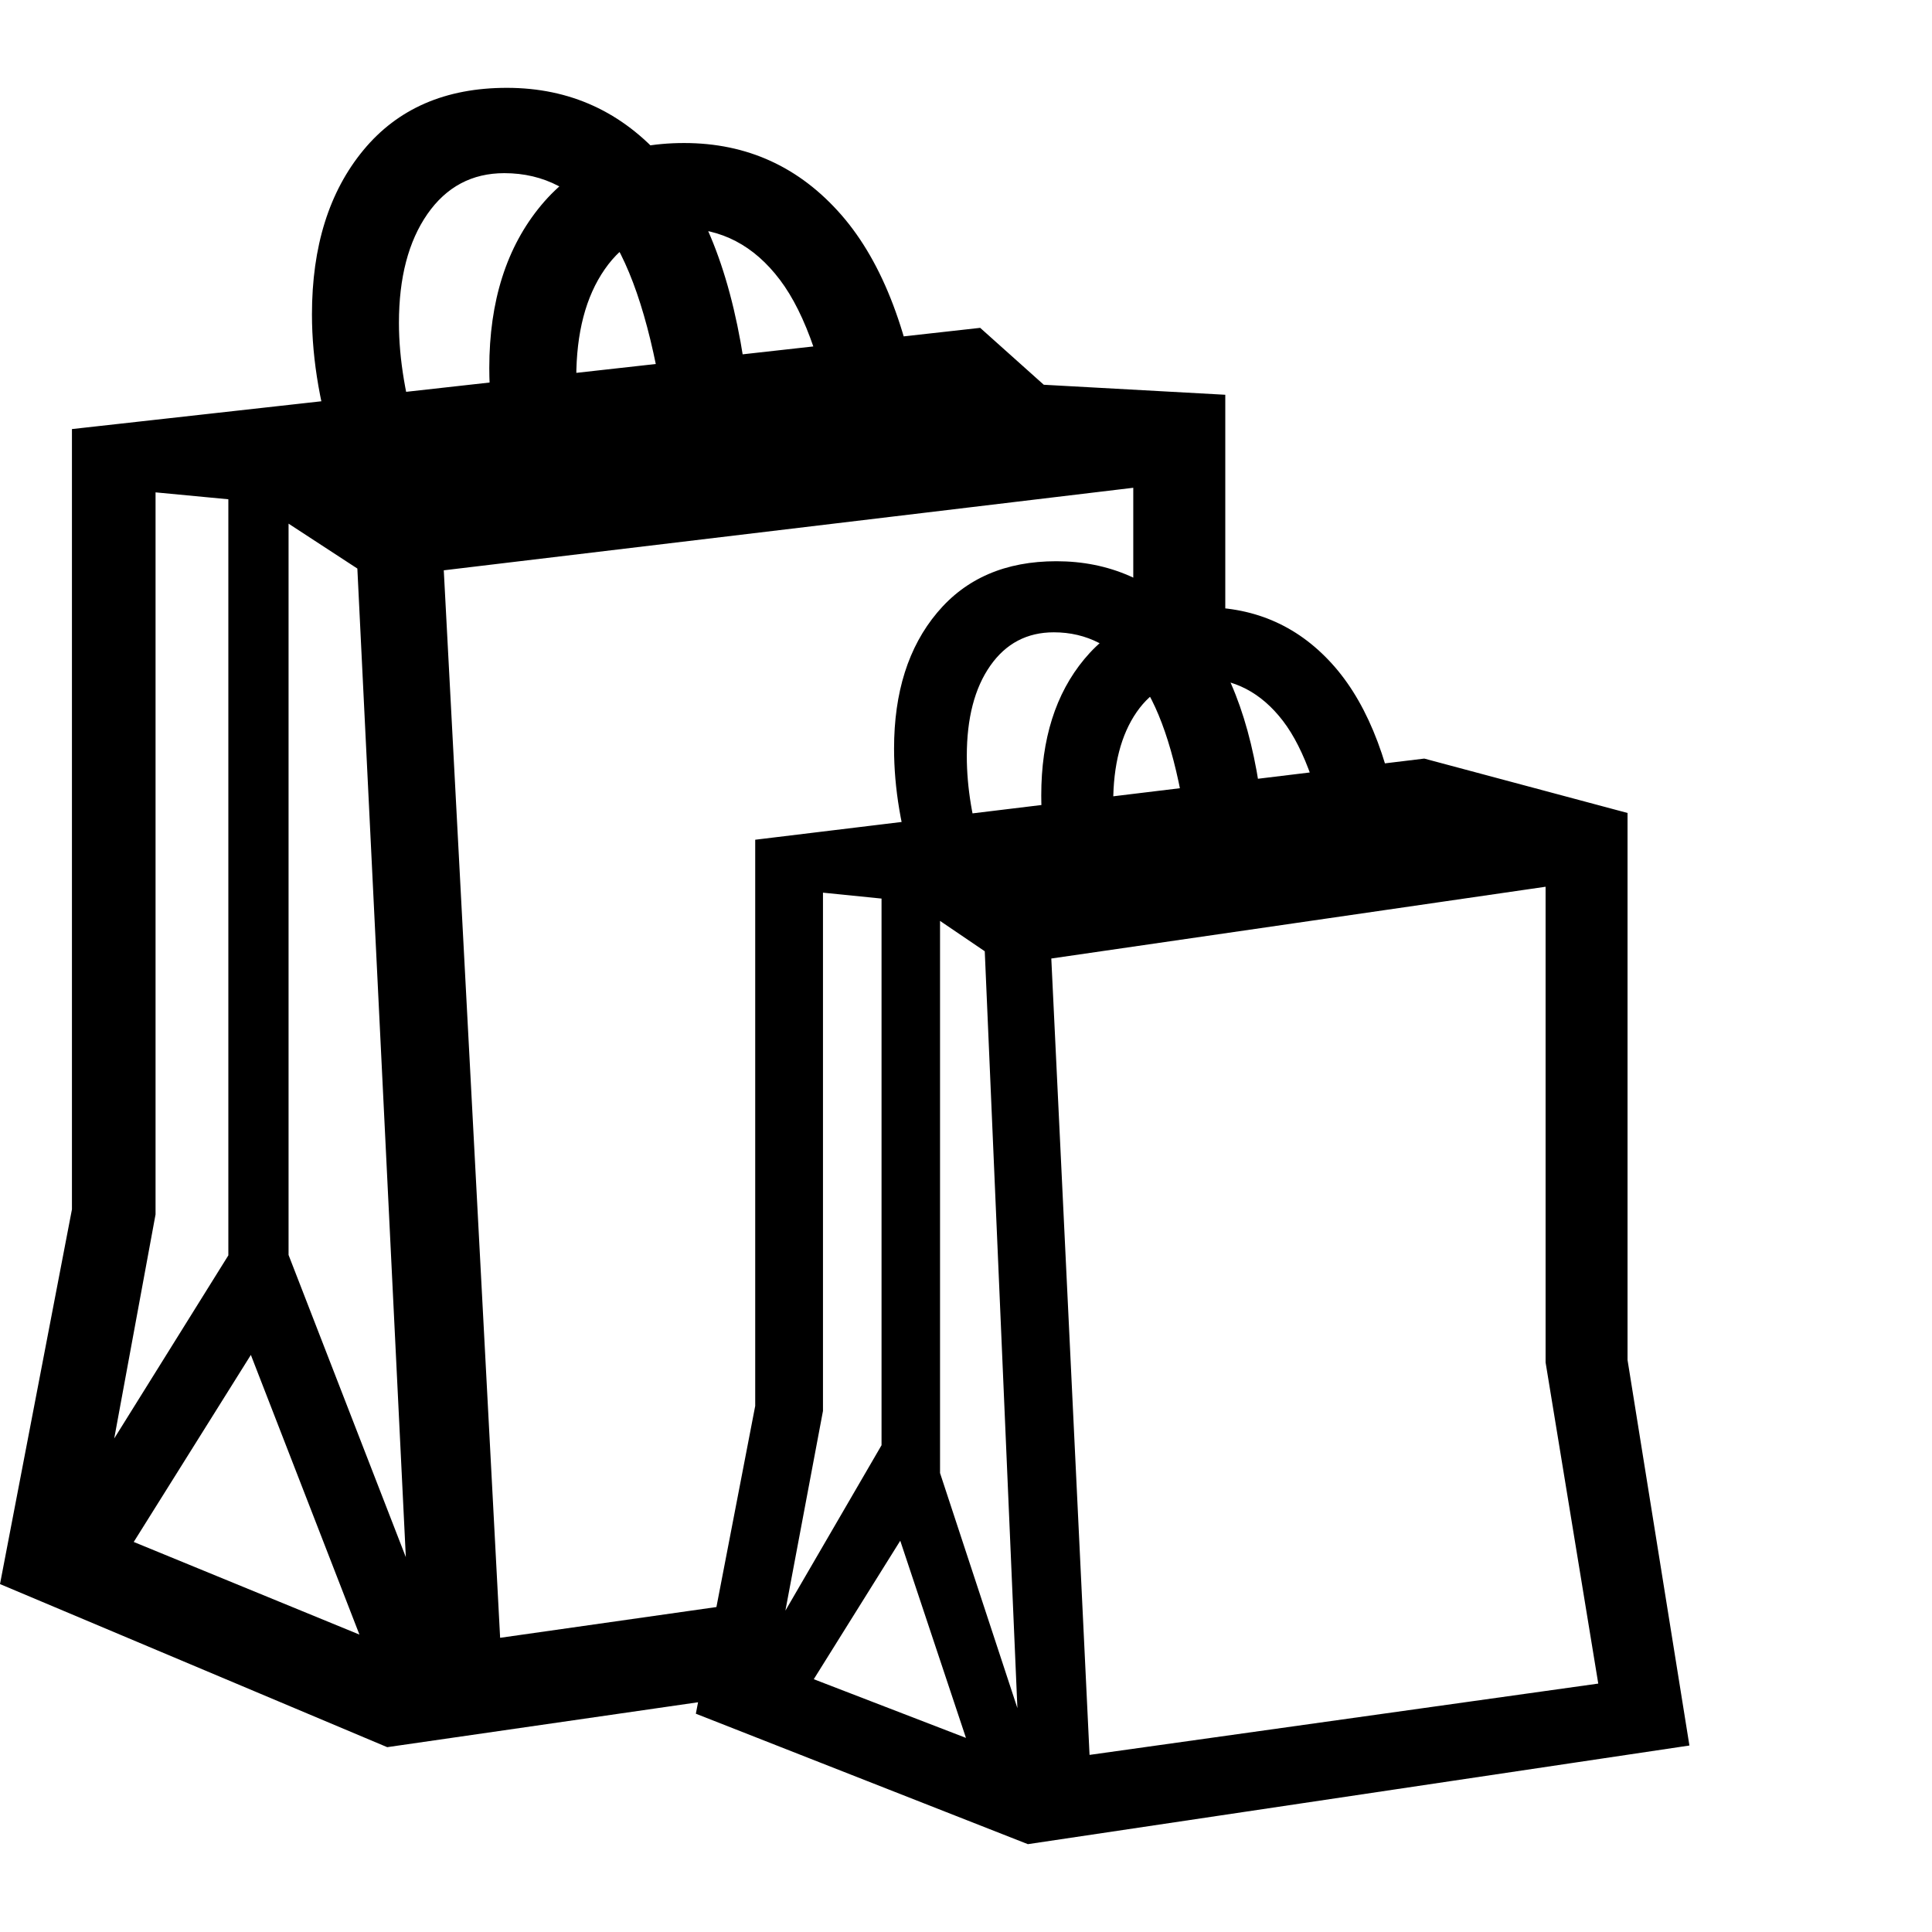 <svg version="1.1" xmlns="http://www.w3.org/2000/svg" style="fill:rgba(0,0,0,1.0)" width="256" height="256" viewBox="0 0 36.094 32.812">
  <defs>
    <style type="text/css" id="current-color-scheme">.ColorScheme-Highlight { color:#000000; }</style>
  </defs><path class="ColorScheme-Highlight" fill="currentColor" d="M19.203 32.812 L13 30.375 L14.109 24.625 L14.109 14.047 L15.375 14.234 L15.375 24.719 L14.484 29.453 L19.266 31.297 L29.859 29.812 L28.875 23.812 L28.875 14.125 L30.406 14.125 L30.406 23.766 L31.562 30.969 Z M7.125 29.953 L4.25 22.547 L5.109 21.078 L8.359 29.453 Z M2.094 27.812 L0.984 27.078 L4.266 21.812 L4.266 7.375 L5.391 7.375 L5.391 22.547 Z M7.719 30.25 L6.625 7.938 L8.234 7.938 L9.406 30.141 Z M7.234 31 L0 27.953 L1.344 20.953 L1.344 6.375 L2.906 6.375 L2.906 21.047 L1.828 26.891 L7.5 29.219 L14.094 28.281 L14.156 30 Z M18.453 32.047 L16.422 25.953 L17.391 25.359 L19.453 31.625 Z M14.859 30.281 L13.953 29.688 L16.469 25.359 L16.469 14.906 L17.562 14.906 L17.562 25.953 Z M19.094 32.281 L18.375 15.609 L19.609 15.609 L20.406 32.203 Z M6.969 9.172 L4.766 7.734 L2.797 7.547 L1.344 6.375 L18.312 4.484 L19.5 5.547 L22.891 5.734 L22.891 7.266 Z M6.312 7 C5.99 6.021 5.828 5.099 5.828 4.234 C5.828 2.964 6.148 1.94 6.789 1.164 C7.43 0.388 8.323 -0 9.469 -0 C10.646 -0 11.625 0.448 12.406 1.344 C13.188 2.24 13.698 3.594 13.938 5.406 L12.359 5.734 C12.109 4.255 11.742 3.195 11.258 2.555 C10.773 1.914 10.161 1.594 9.422 1.594 C8.818 1.594 8.339 1.849 7.984 2.359 C7.63 2.87 7.453 3.547 7.453 4.391 C7.453 5.068 7.578 5.812 7.828 6.625 Z M18.781 16.391 L17.031 15.203 L14.859 14.984 L14.109 14.047 L26.609 12.531 L30.406 13.547 L30.406 14.703 Z M9.625 8.016 C9.302 7.036 9.141 6.109 9.141 5.234 C9.141 3.984 9.464 2.971 10.109 2.195 C10.755 1.419 11.646 1.031 12.781 1.031 C13.958 1.031 14.937 1.479 15.719 2.375 C16.5 3.271 17.01 4.62 17.25 6.422 L15.656 6.766 C15.417 5.286 15.055 4.227 14.57 3.586 C14.086 2.945 13.474 2.625 12.734 2.625 C12.13 2.625 11.651 2.88 11.297 3.391 C10.943 3.901 10.766 4.578 10.766 5.422 C10.766 6.099 10.891 6.844 11.141 7.656 Z M17.094 14.672 C16.833 13.859 16.703 13.083 16.703 12.344 C16.703 11.292 16.971 10.445 17.508 9.805 C18.044 9.164 18.786 8.844 19.734 8.844 C20.724 8.844 21.56 9.211 22.242 9.945 C22.924 10.68 23.365 11.802 23.562 13.312 L22.141 13.625 C21.943 12.385 21.638 11.5 21.227 10.969 C20.815 10.437 20.302 10.172 19.688 10.172 C19.187 10.172 18.792 10.38 18.5 10.797 C18.208 11.214 18.062 11.776 18.062 12.484 C18.062 13.078 18.167 13.703 18.375 14.359 Z M19.844 15.516 C19.583 14.703 19.453 13.938 19.453 13.219 C19.453 12.167 19.721 11.318 20.258 10.672 C20.794 10.026 21.536 9.703 22.484 9.703 C23.474 9.703 24.292 10.076 24.938 10.82 C25.583 11.565 26.005 12.687 26.203 14.188 L24.891 14.469 C24.682 13.24 24.375 12.359 23.969 11.828 C23.562 11.297 23.052 11.031 22.438 11.031 C21.927 11.031 21.526 11.242 21.234 11.664 C20.943 12.086 20.797 12.651 20.797 13.359 C20.797 13.63 20.823 13.924 20.875 14.242 C20.927 14.56 21.005 14.885 21.109 15.219 Z M21.172 10.875 L21.172 5.734 L22.891 5.734 L22.891 10.797 Z M36.094 27.344" /></svg>